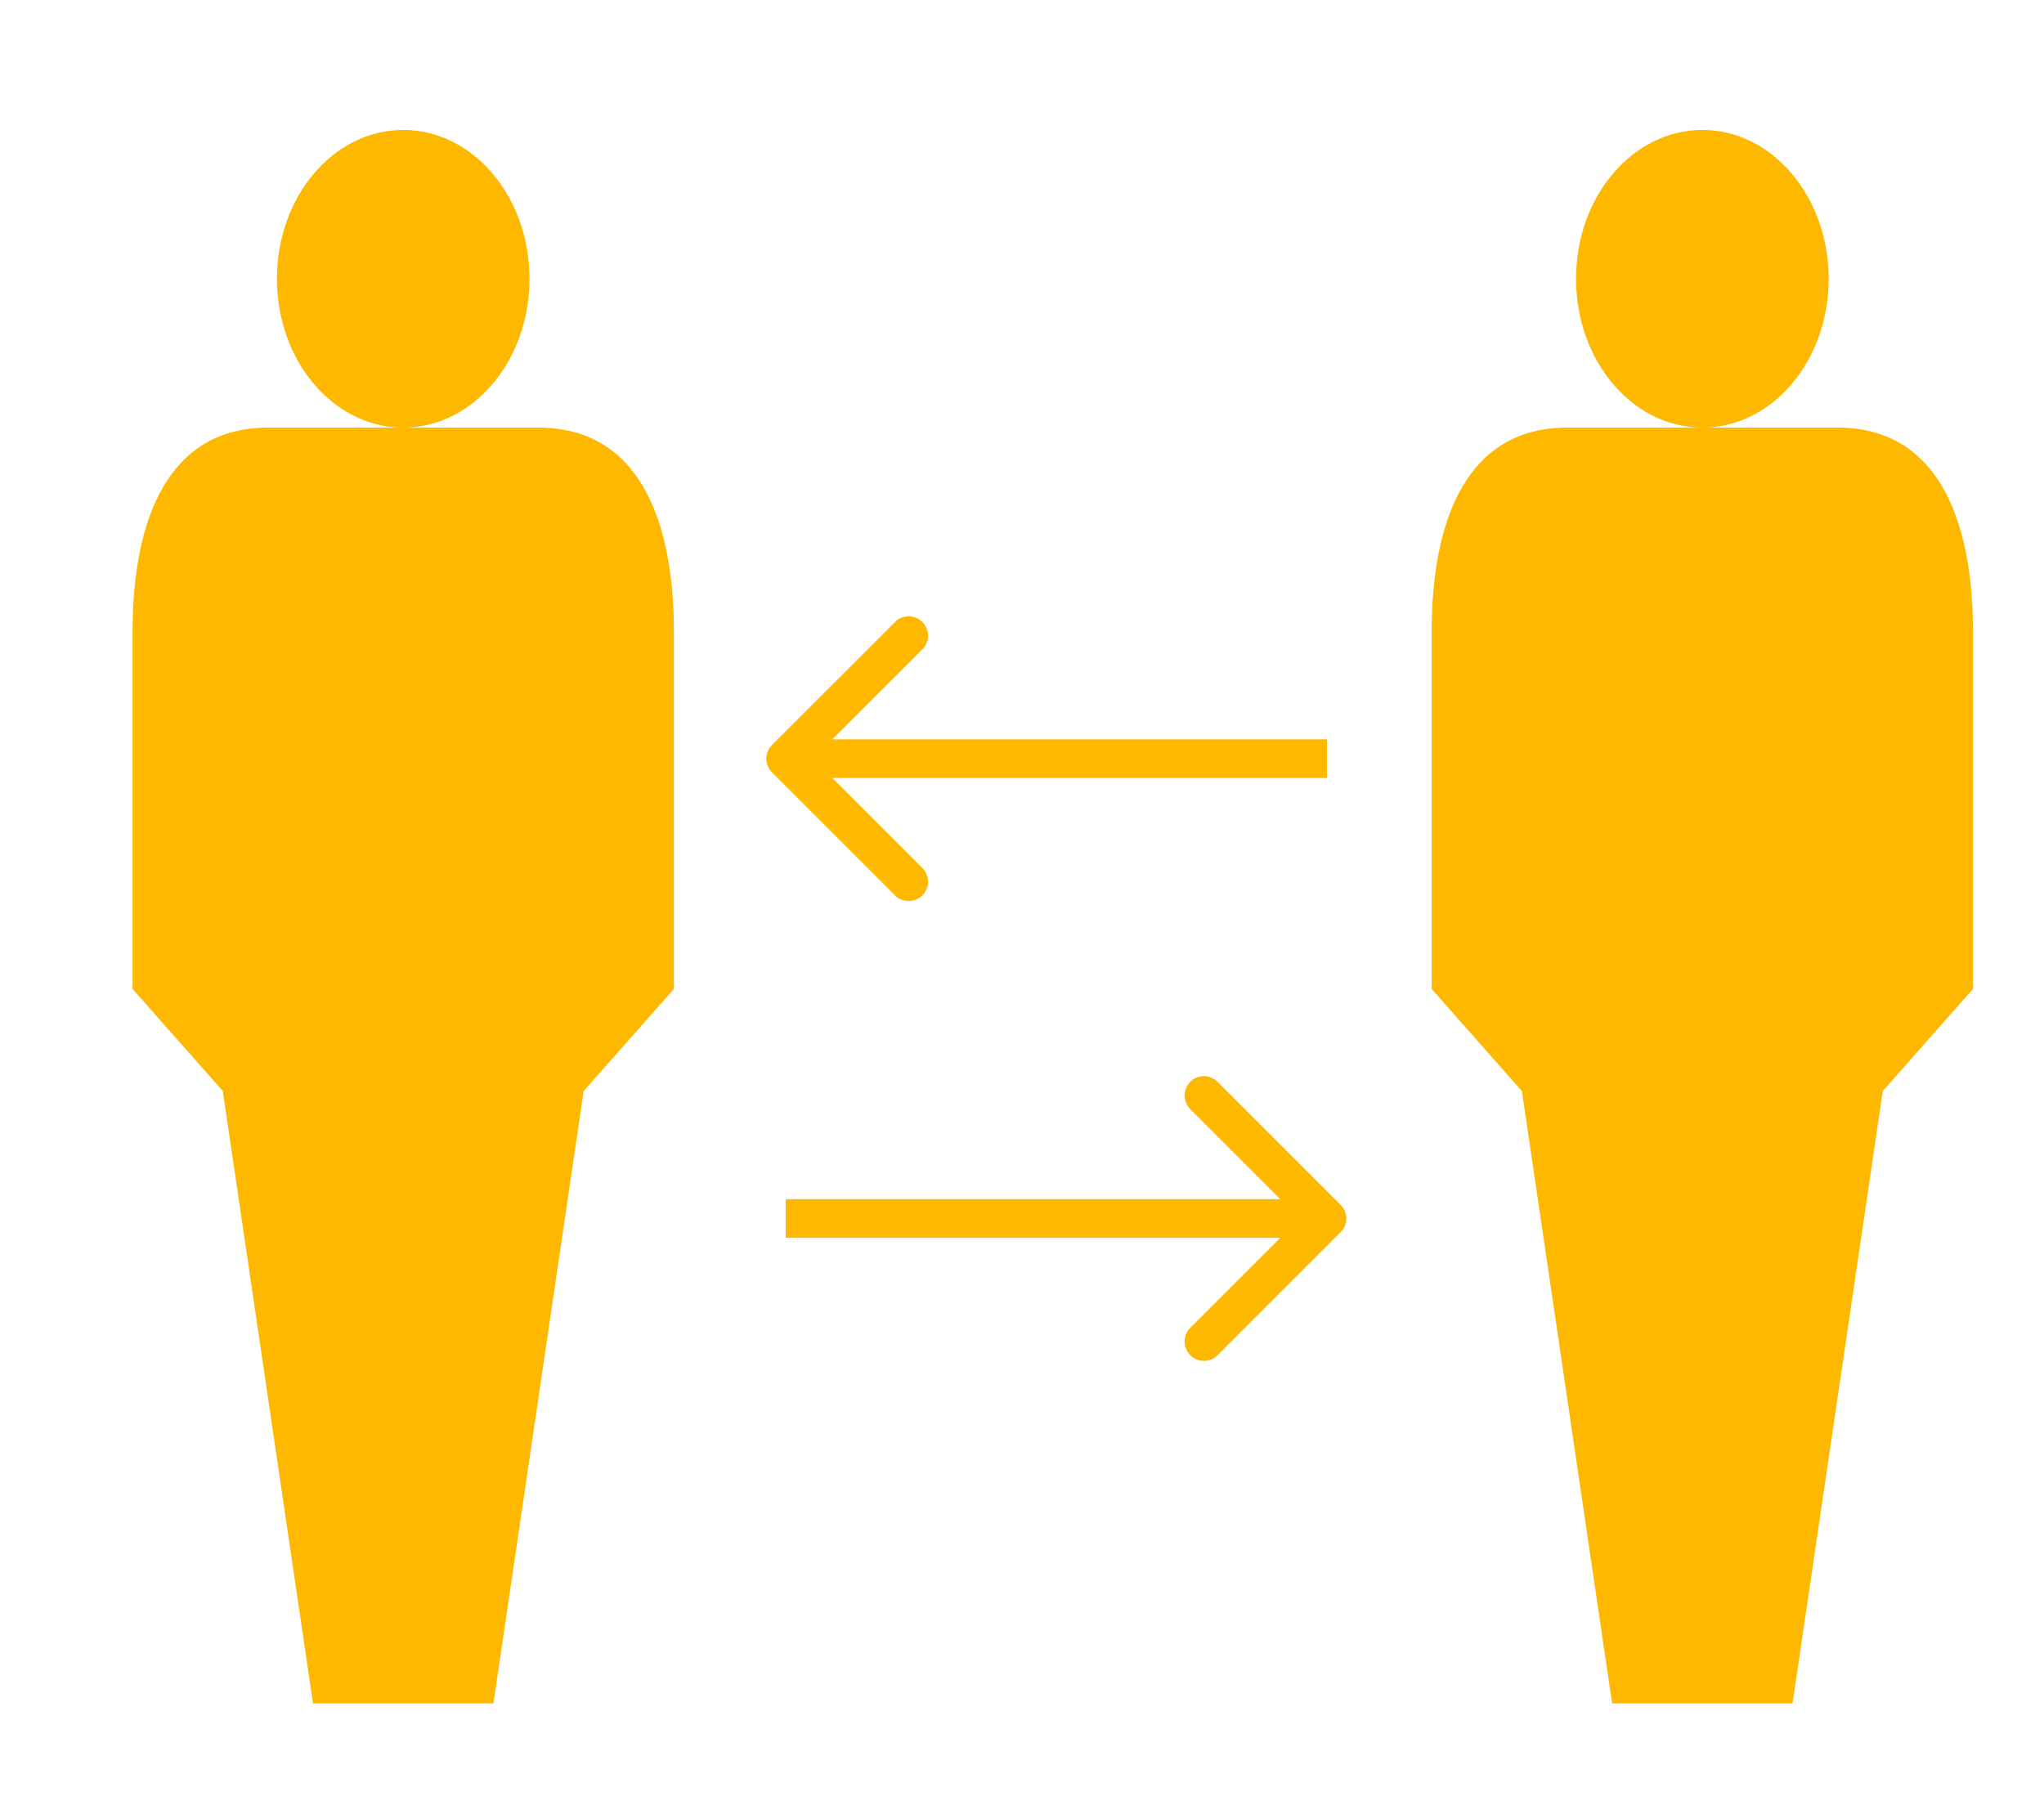 <svg width="35" height="31" viewBox="0 0 35 31" fill="none" xmlns="http://www.w3.org/2000/svg">
<g filter="url(#filter0_dd_564_6008)">
<path fill-rule="evenodd" clip-rule="evenodd" d="M6.666 7.098C7.846 7.078 8.797 5.944 8.797 4.549C8.797 3.141 7.829 2 6.634 2C5.44 2 4.472 3.141 4.472 4.549C4.472 5.944 5.423 7.078 6.603 7.098H4.317C2.611 7.098 2 8.663 2 10.594V16.711L3.545 18.459L5.09 28.946H8.179L9.724 18.459L11.269 16.711V10.594C11.269 8.663 10.658 7.098 8.952 7.098H6.666ZM31.043 4.549C31.043 5.944 30.092 7.078 28.912 7.098H31.197C32.903 7.098 33.514 8.663 33.514 10.594V16.711L31.969 18.459L30.424 28.946H27.335L25.79 18.459L24.245 16.711V10.594C24.245 8.663 24.856 7.098 26.562 7.098H28.848C27.668 7.078 26.717 5.944 26.717 4.549C26.717 3.141 27.686 2 28.88 2C30.074 2 31.043 3.141 31.043 4.549ZM15.056 15.108L12.949 13.002C12.819 12.872 12.819 12.663 12.949 12.533L15.056 10.427C15.185 10.297 15.394 10.297 15.524 10.427C15.653 10.556 15.653 10.766 15.524 10.895L13.982 12.436H22.452V13.098H13.982L15.524 14.64C15.653 14.769 15.653 14.979 15.524 15.108C15.394 15.238 15.185 15.238 15.056 15.108ZM22.686 20.876L20.579 22.983C20.45 23.112 20.24 23.112 20.111 22.983C19.982 22.853 19.982 22.644 20.111 22.515L21.653 20.973H13.183V20.311H21.653L20.111 18.769C19.982 18.64 19.982 18.43 20.111 18.301C20.24 18.172 20.45 18.172 20.579 18.301L22.686 20.408C22.815 20.537 22.815 20.747 22.686 20.876Z" fill="#FFB800"/>
</g>
<defs>
<filter id="filter0_dd_564_6008" x="0.92" y="0.649" width="33.945" height="29.873" filterUnits="userSpaceOnUse" color-interpolation-filters="sRGB">
<feFlood flood-opacity="0" result="BackgroundImageFix"/>
<feColorMatrix in="SourceAlpha" type="matrix" values="0 0 0 0 0 0 0 0 0 0 0 0 0 0 0 0 0 0 127 0" result="hardAlpha"/>
<feOffset dx="0.45" dy="0.675"/>
<feGaussianBlur stdDeviation="0.45"/>
<feColorMatrix type="matrix" values="0 0 0 0 0 0 0 0 0 0 0 0 0 0 0 0 0 0 0.6 0"/>
<feBlend mode="normal" in2="BackgroundImageFix" result="effect1_dropShadow_564_6008"/>
<feColorMatrix in="SourceAlpha" type="matrix" values="0 0 0 0 0 0 0 0 0 0 0 0 0 0 0 0 0 0 127 0" result="hardAlpha"/>
<feOffset dx="-0.18" dy="-0.45"/>
<feGaussianBlur stdDeviation="0.45"/>
<feColorMatrix type="matrix" values="0 0 0 0 0 0 0 0 0 0 0 0 0 0 0 0 0 0 0.6 0"/>
<feBlend mode="normal" in2="effect1_dropShadow_564_6008" result="effect2_dropShadow_564_6008"/>
<feBlend mode="normal" in="SourceGraphic" in2="effect2_dropShadow_564_6008" result="shape"/>
</filter>
</defs>
</svg>
